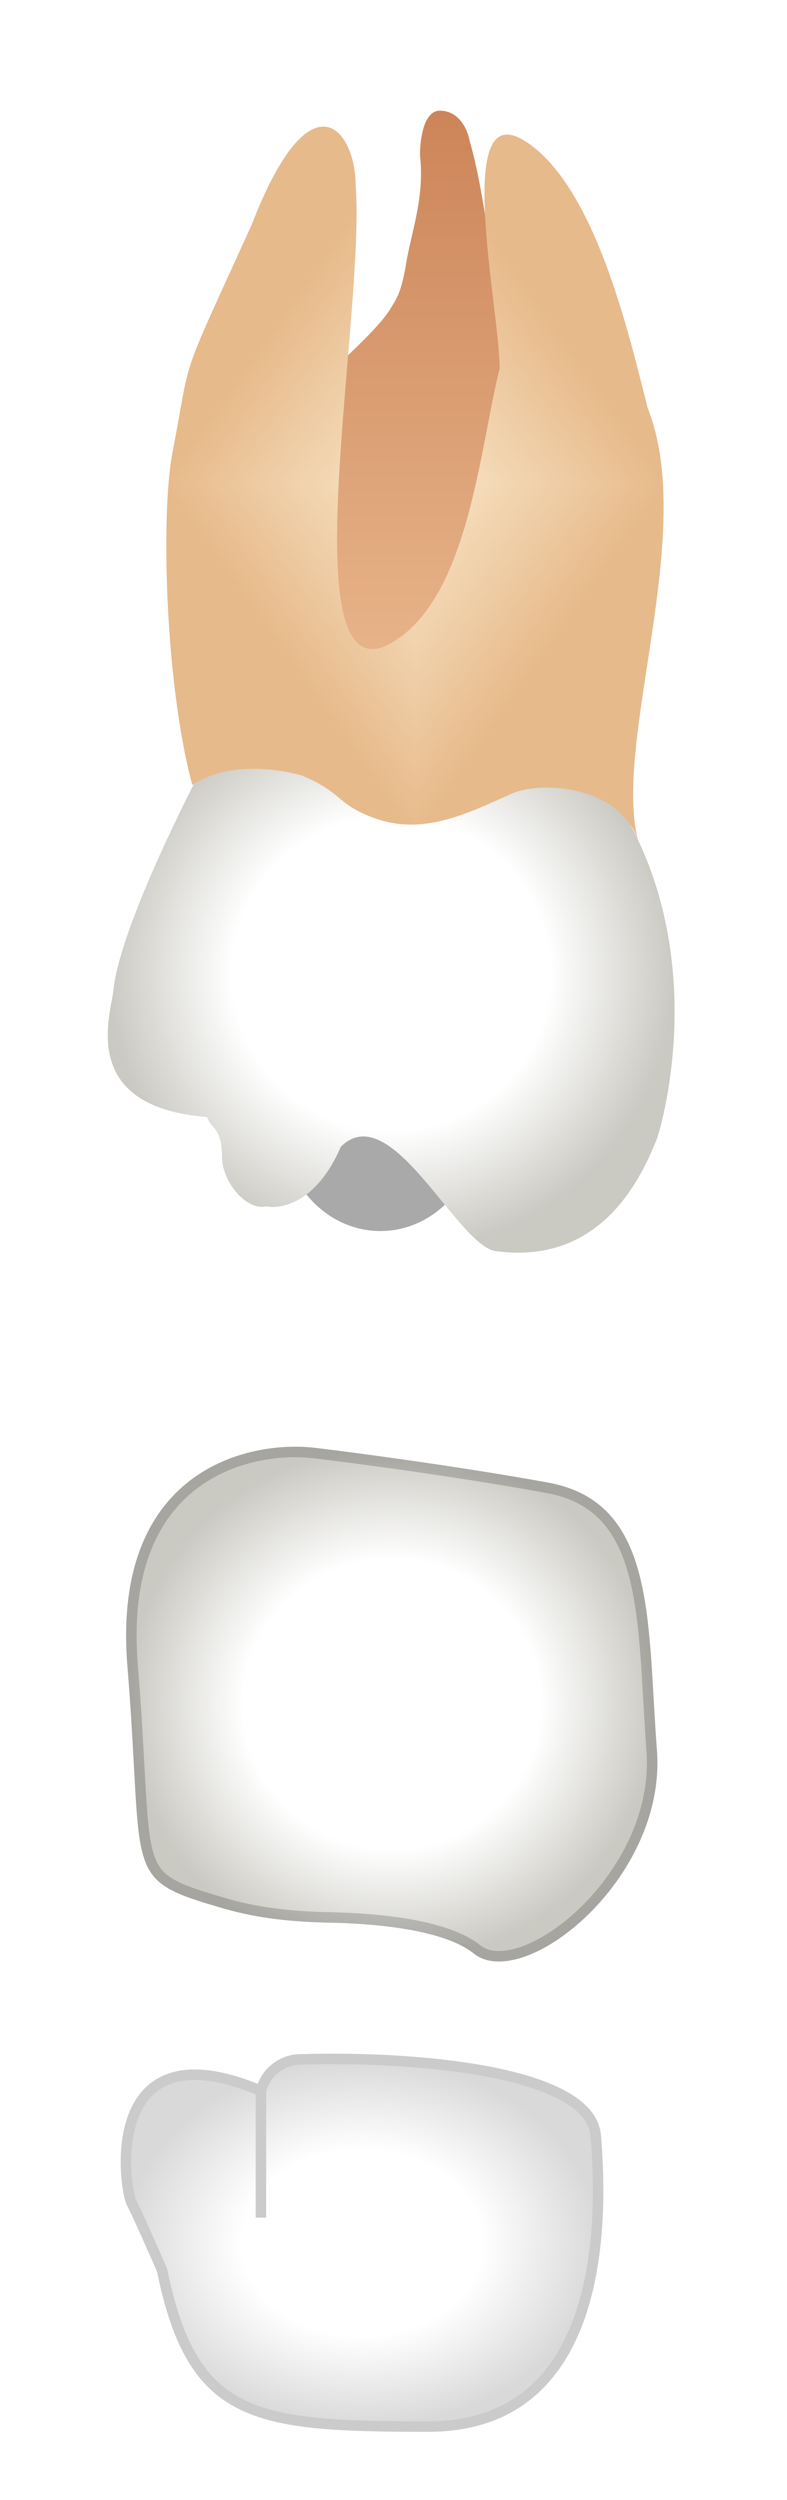 <svg width="75" height="238" viewBox="0 0 75 238" fill="none" xmlns="http://www.w3.org/2000/svg">
<g filter="url(#filter0_d_513_1831)">
<ellipse cx="36.251" cy="101.808" rx="9.435" ry="10.383" fill="#A9A9A9"/>
<path d="M10.775 89.543C11.246 83.88 17.38 71.452 21.626 63.586L33.892 61.227C40.182 60.597 54.273 62.265 60.312 73.969C66.35 85.673 64.086 98.51 62.67 103.229C60.984 107.587 57.009 115.499 47.102 114.084C43.328 113.14 37.195 99.454 32.477 104.173C30.212 109.459 26.816 110.151 25.4 109.836C23.513 110.308 21.154 107.523 21.154 105.117C21.154 102.285 20.053 102.443 19.739 101.341C7.945 100.397 10.303 92.374 10.775 89.543Z" fill="url(#paint0_radial_513_1831)"/>
<path d="M41.912 5.535C40.497 5.535 40.025 7.895 40.025 9.783C40.497 14.03 39.082 17.334 38.61 20.637C38.138 22.997 37.863 23.297 37.194 24.413C35.779 26.772 29.646 31.964 29.174 32.436C28.797 32.813 26.501 53.044 26.344 56.033L34.364 64.056L52.763 51.785C51.348 48.953 52.197 30.737 49.932 31.492C47.668 32.247 47.102 16.39 44.743 8.367C44.586 7.423 43.799 5.535 41.912 5.535Z" fill="url(#paint1_linear_513_1831)"/>
<g clip-path="url(#paint2_diamond_513_1831_clip_path)" data-figma-skip-parse="true"><g transform="matrix(0 0.034 -0.024 0 39.545 40.982)"><rect x="0" y="0" width="1029.47" height="1042.2" fill="url(#paint2_diamond_513_1831)" opacity="1" shape-rendering="crispEdges"/><rect x="0" y="0" width="1029.47" height="1042.2" transform="scale(1 -1)" fill="url(#paint2_diamond_513_1831)" opacity="1" shape-rendering="crispEdges"/><rect x="0" y="0" width="1029.47" height="1042.2" transform="scale(-1 1)" fill="url(#paint2_diamond_513_1831)" opacity="1" shape-rendering="crispEdges"/><rect x="0" y="0" width="1029.47" height="1042.2" transform="scale(-1)" fill="url(#paint2_diamond_513_1831)" opacity="1" shape-rendering="crispEdges"/></g></g><path d="M28.746 68.817C25.312 67.891 21.154 67.832 18.323 69.719C15.682 59.903 15.336 43.605 16.436 38.099C18.324 28.189 16.908 31.964 23.985 16.39C29.646 1.76 33.892 7.423 33.892 12.615C34.836 24.885 27.759 60.281 36.722 56.505C44.648 52.73 45.686 37.627 47.617 30.076C47.617 24.413 43.139 4.214 49.932 8.367C56.726 12.52 59.996 27.088 61.726 33.852C66.444 45.651 58.424 65.472 60.783 74.911C58.896 69.719 51.348 69.247 48.517 70.663C43.328 73.023 39.081 74.911 33.892 72.079C32.108 71.106 32.005 70.191 28.746 68.817Z" data-figma-gradient-fill="{&#34;type&#34;:&#34;GRADIENT_DIAMOND&#34;,&#34;stops&#34;:[{&#34;color&#34;:{&#34;r&#34;:0.97647058963775635,&#34;g&#34;:0.90588235855102539,&#34;b&#34;:0.78823530673980713,&#34;a&#34;:1.0},&#34;position&#34;:0.0},{&#34;color&#34;:{&#34;r&#34;:0.90588235855102539,&#34;g&#34;:0.7294117808341980,&#34;b&#34;:0.54509806632995605,&#34;a&#34;:1.0},&#34;position&#34;:1.0}],&#34;stopsVar&#34;:[{&#34;color&#34;:{&#34;r&#34;:0.97647058963775635,&#34;g&#34;:0.90588235855102539,&#34;b&#34;:0.78823530673980713,&#34;a&#34;:1.0},&#34;position&#34;:0.0},{&#34;color&#34;:{&#34;r&#34;:0.90588235855102539,&#34;g&#34;:0.7294117808341980,&#34;b&#34;:0.54509806632995605,&#34;a&#34;:1.0},&#34;position&#34;:1.0}],&#34;transform&#34;:{&#34;m00&#34;:2.9020072986102232e-15,&#34;m01&#34;:-47.393375396728516,&#34;m02&#34;:63.242008209228516,&#34;m10&#34;:67.857978820800781,&#34;m11&#34;:4.1551031820970252e-15,&#34;m12&#34;:7.0527343750},&#34;opacity&#34;:1.0,&#34;blendMode&#34;:&#34;NORMAL&#34;,&#34;visible&#34;:true}"/>
<path d="M12.14 153.597C10.631 135.097 23.459 132.045 30.062 132.831C33.992 133.303 43.928 134.625 52.229 136.135C62.605 138.023 61.662 149.349 62.605 161.62C63.548 173.89 49.871 184.745 45.154 180.969C42.453 178.806 36.366 178.128 31.396 178.032C28.018 177.967 24.626 177.642 21.381 176.703C11.455 173.831 13.796 173.893 12.14 153.597Z" fill="url(#paint3_radial_513_1831)"/>
<path d="M12.638 153.556C11.894 144.433 14.684 139.228 18.365 136.377C22.077 133.502 26.791 132.945 30.003 133.328C33.928 133.799 43.852 135.119 52.139 136.627C54.638 137.081 56.422 138.096 57.726 139.525C59.036 140.962 59.892 142.853 60.47 145.108C61.048 147.364 61.34 149.953 61.546 152.763C61.642 154.067 61.718 155.413 61.797 156.791C61.803 156.896 61.809 157.002 61.815 157.107C61.9 158.595 61.988 160.119 62.106 161.658C62.563 167.6 59.475 173.245 55.654 176.953C53.746 178.804 51.684 180.144 49.838 180.792C47.975 181.447 46.448 181.364 45.467 180.579C44.014 179.416 41.713 178.689 39.216 178.234C36.7 177.775 33.906 177.58 31.405 177.532C28.051 177.468 24.707 177.145 21.52 176.222C19.021 175.499 17.374 174.981 16.238 174.305C15.15 173.658 14.536 172.868 14.138 171.541C13.727 170.167 13.555 168.243 13.386 165.337C13.347 164.68 13.309 163.976 13.268 163.219C13.13 160.65 12.959 157.482 12.638 153.556Z" stroke="black" stroke-opacity="0.18" stroke-linecap="round" stroke-linejoin="round"/>
<g filter="url(#filter1_d_513_1831)">
<path d="M56.771 194.297C56.242 188.073 39.36 186.702 28.515 187.05C26.766 187.106 25.297 188.34 24.865 190.035C9.636 183.643 11.812 199.27 12.537 200.69C13.117 201.827 14.713 205.426 15.438 207.083C18.338 221.29 24.14 222 40.818 222C57.496 222 57.496 202.821 56.771 194.297Z" fill="url(#paint4_radial_513_1831)"/>
<path d="M24.865 202.111V190.035M24.865 190.035V190.035C25.297 188.34 26.766 187.106 28.515 187.05C39.36 186.702 56.242 188.073 56.771 194.297C57.496 202.821 57.496 222 40.818 222C24.14 222 18.338 221.29 15.438 207.083C14.713 205.426 13.117 201.827 12.537 200.69C11.812 199.27 9.636 183.643 24.865 190.035Z" stroke="#CBCBCB"/>
</g>
</g>
<defs>
<filter id="filter0_d_513_1831" x="0.268" y="0.535" width="74.019" height="236.965" filterUnits="userSpaceOnUse" color-interpolation-filters="sRGB">
<feFlood flood-opacity="0" result="BackgroundImageFix"/>
<feColorMatrix in="SourceAlpha" type="matrix" values="0 0 0 0 0 0 0 0 0 0 0 0 0 0 0 0 0 0 127 0" result="hardAlpha"/>
<feOffset dy="5"/>
<feGaussianBlur stdDeviation="5"/>
<feComposite in2="hardAlpha" operator="out"/>
<feColorMatrix type="matrix" values="0 0 0 0 0 0 0 0 0 0 0 0 0 0 0 0 0 0 0.35 0"/>
<feBlend mode="normal" in2="BackgroundImageFix" result="effect1_dropShadow_513_1831"/>
<feBlend mode="normal" in="SourceGraphic" in2="effect1_dropShadow_513_1831" result="shape"/>
</filter>
<clipPath id="paint2_diamond_513_1831_clip_path"><path d="M28.746 68.817C25.312 67.891 21.154 67.832 18.323 69.719C15.682 59.903 15.336 43.605 16.436 38.099C18.324 28.189 16.908 31.964 23.985 16.39C29.646 1.76 33.892 7.423 33.892 12.615C34.836 24.885 27.759 60.281 36.722 56.505C44.648 52.73 45.686 37.627 47.617 30.076C47.617 24.413 43.139 4.214 49.932 8.367C56.726 12.52 59.996 27.088 61.726 33.852C66.444 45.651 58.424 65.472 60.783 74.911C58.896 69.719 51.348 69.247 48.517 70.663C43.328 73.023 39.081 74.911 33.892 72.079C32.108 71.106 32.005 70.191 28.746 68.817Z"/></clipPath><filter id="filter1_d_513_1831" x="7.5" y="186.5" width="54" height="44" filterUnits="userSpaceOnUse" color-interpolation-filters="sRGB">
<feFlood flood-opacity="0" result="BackgroundImageFix"/>
<feColorMatrix in="SourceAlpha" type="matrix" values="0 0 0 0 0 0 0 0 0 0 0 0 0 0 0 0 0 0 127 0" result="hardAlpha"/>
<feOffset dy="4"/>
<feGaussianBlur stdDeviation="2"/>
<feComposite in2="hardAlpha" operator="out"/>
<feColorMatrix type="matrix" values="0 0 0 0 0 0 0 0 0 0 0 0 0 0 0 0 0 0 0.25 0"/>
<feBlend mode="normal" in2="BackgroundImageFix" result="effect1_dropShadow_513_1831"/>
<feBlend mode="normal" in="SourceGraphic" in2="effect1_dropShadow_513_1831" result="shape"/>
</filter>
<radialGradient id="paint0_radial_513_1831" cx="0" cy="0" r="1" gradientUnits="userSpaceOnUse" gradientTransform="translate(37.277 87.682) rotate(90) scale(26.569 27.009)">
<stop offset="0.562" stop-color="white"/>
<stop offset="1" stop-color="#CAC9C2"/>
</radialGradient>
<linearGradient id="paint1_linear_513_1831" x1="39.553" y1="5.535" x2="39.553" y2="64.056" gradientUnits="userSpaceOnUse">
<stop stop-color="#CC8559"/>
<stop offset="1" stop-color="#EBB98F"/>
</linearGradient>
<linearGradient id="paint2_diamond_513_1831" x1="0" y1="0" x2="500" y2="500" gradientUnits="userSpaceOnUse">
<stop stop-color="#F9E7C9"/>
<stop offset="1" stop-color="#E7BA8B"/>
</linearGradient>
<radialGradient id="paint3_radial_513_1831" cx="0" cy="0" r="1" gradientUnits="userSpaceOnUse" gradientTransform="translate(37.334 157.226) rotate(90) scale(24.505 25.317)">
<stop offset="0.562" stop-color="white"/>
<stop offset="1" stop-color="#CAC9C2"/>
</radialGradient>
<radialGradient id="paint4_radial_513_1831" cx="0" cy="0" r="1" gradientUnits="userSpaceOnUse" gradientTransform="translate(34.5 204.5) rotate(90) scale(17.5 22.5)">
<stop offset="0.505" stop-color="white"/>
<stop offset="1" stop-color="#D9D9D9"/>
</radialGradient>
</defs>
</svg>

